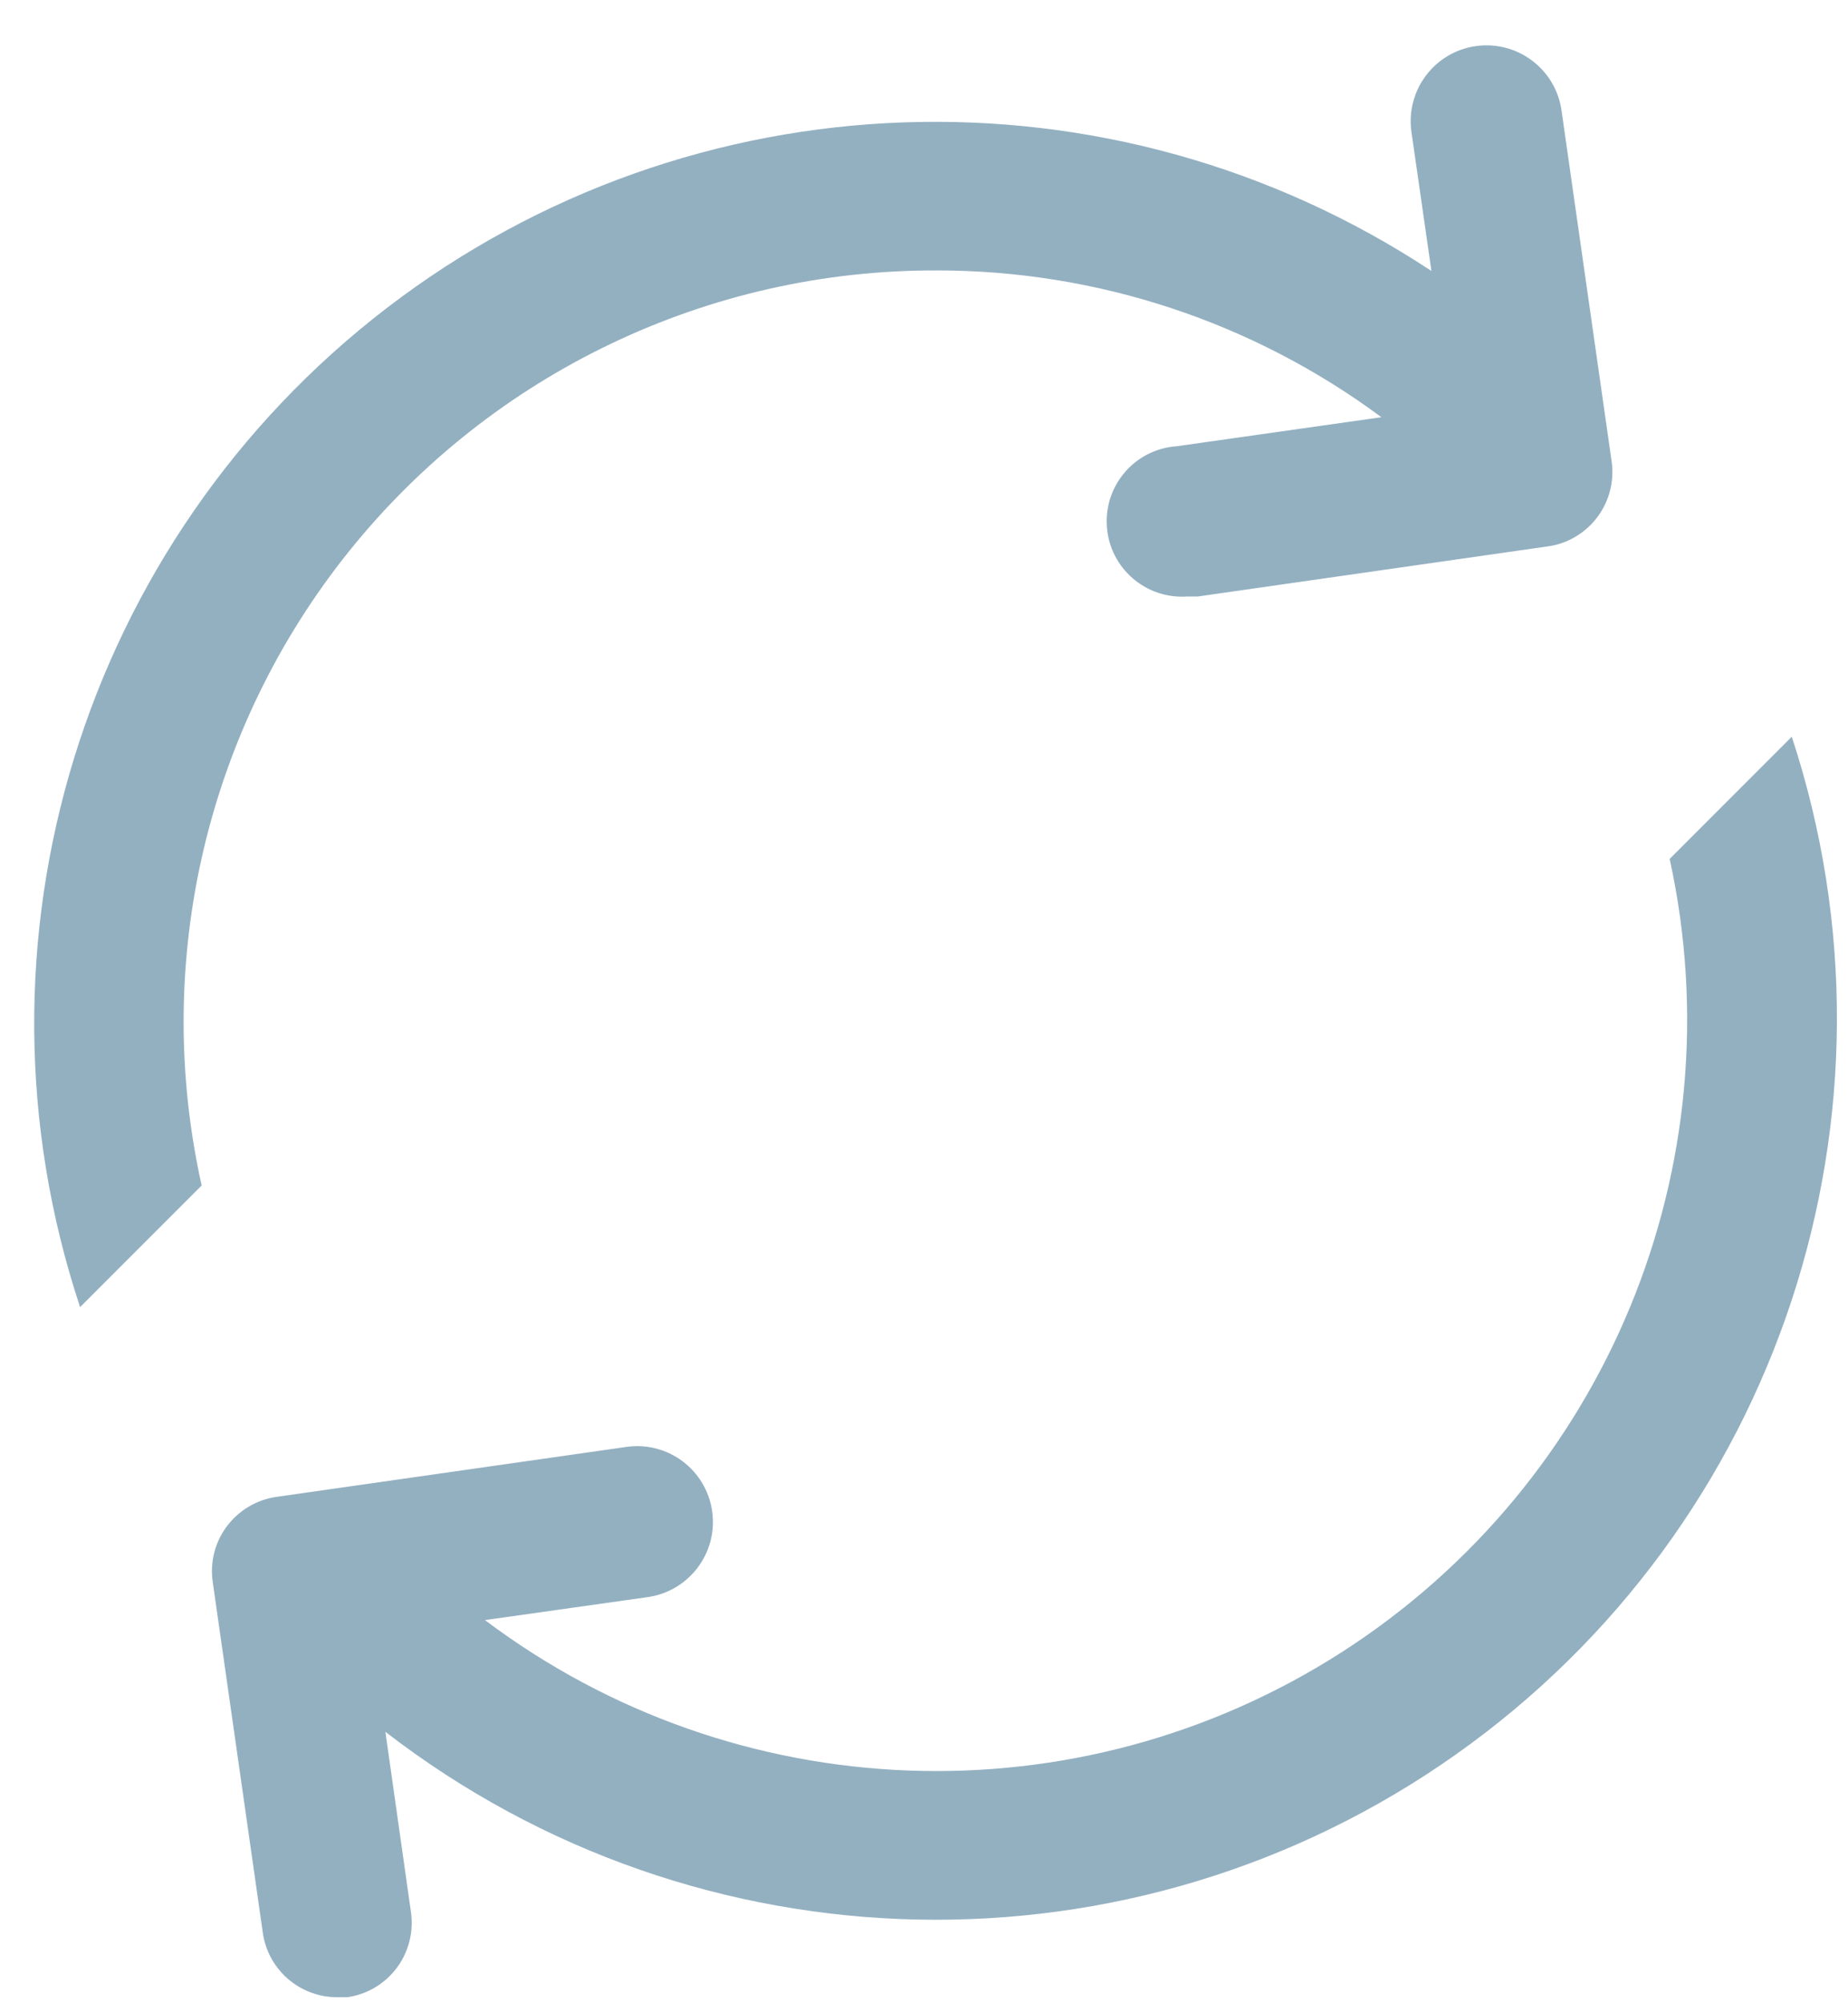 <?xml version="1.0" encoding="UTF-8"?>
<svg width="24px" height="26px" viewBox="0 0 24 26" version="1.1" xmlns="http://www.w3.org/2000/svg" xmlns:xlink="http://www.w3.org/1999/xlink">
    <!-- Generator: Sketch 51.2 (57519) - http://www.bohemiancoding.com/sketch -->
    <title>icon-refresh</title>
    <desc>Created with Sketch.</desc>
    <defs></defs>
    <g id="🖥-Main-Dashboard" stroke="none" stroke-width="1" fill="none" fill-rule="evenodd">
        <g id="301-Dashboard-+-Null-State" transform="translate(-1231, -985)" fill="#93B0C1">
            <g id="Transactions" transform="translate(150, 960)">
                <g id="Title" transform="translate(30, 20)">
                    <g id="icon-refresh" transform="translate(1051, 5)">
                        <path d="M12.168,3.51 C14.246,3.509 16.27,4.177 17.94,5.415 L15.281,5.792 C14.743,5.829 14.337,6.296 14.375,6.835 C14.412,7.373 14.88,7.779 15.418,7.742 L15.555,7.742 L20.105,7.091 C20.361,7.055 20.591,6.917 20.746,6.71 C20.901,6.503 20.967,6.243 20.93,5.987 L20.28,1.437 C20.205,0.898 19.707,0.523 19.169,0.598 C18.63,0.673 18.255,1.171 18.33,1.71 L18.59,3.517 C14.429,0.77 8.986,0.962 5.028,3.994 C1.071,7.027 -0.53,12.233 1.04,16.965 L2.619,15.386 C1.973,12.492 2.679,9.461 4.537,7.15 C6.395,4.84 9.203,3.5 12.168,3.51 Z" id="Shape"></path>
                        <path d="M23.264,9.568 L21.684,11.148 C22.558,15.131 20.86,19.237 17.429,21.441 C13.997,23.644 9.557,23.479 6.298,21.027 L8.411,20.729 C8.949,20.653 9.325,20.155 9.249,19.617 C9.174,19.079 8.676,18.703 8.138,18.779 L3.588,19.428 C3.332,19.465 3.101,19.603 2.946,19.81 C2.791,20.017 2.725,20.277 2.763,20.534 L3.413,25.084 C3.48,25.563 3.89,25.92 4.375,25.922 L4.511,25.922 C4.767,25.885 4.998,25.748 5.153,25.541 C5.308,25.333 5.374,25.073 5.337,24.817 L5.005,22.477 C9.073,25.618 14.714,25.737 18.911,22.769 C23.107,19.802 24.875,14.444 23.27,9.562 L23.264,9.568 Z" id="Shape"></path>
                    </g>
                </g>
            </g>
        </g>
    </g>
</svg>
